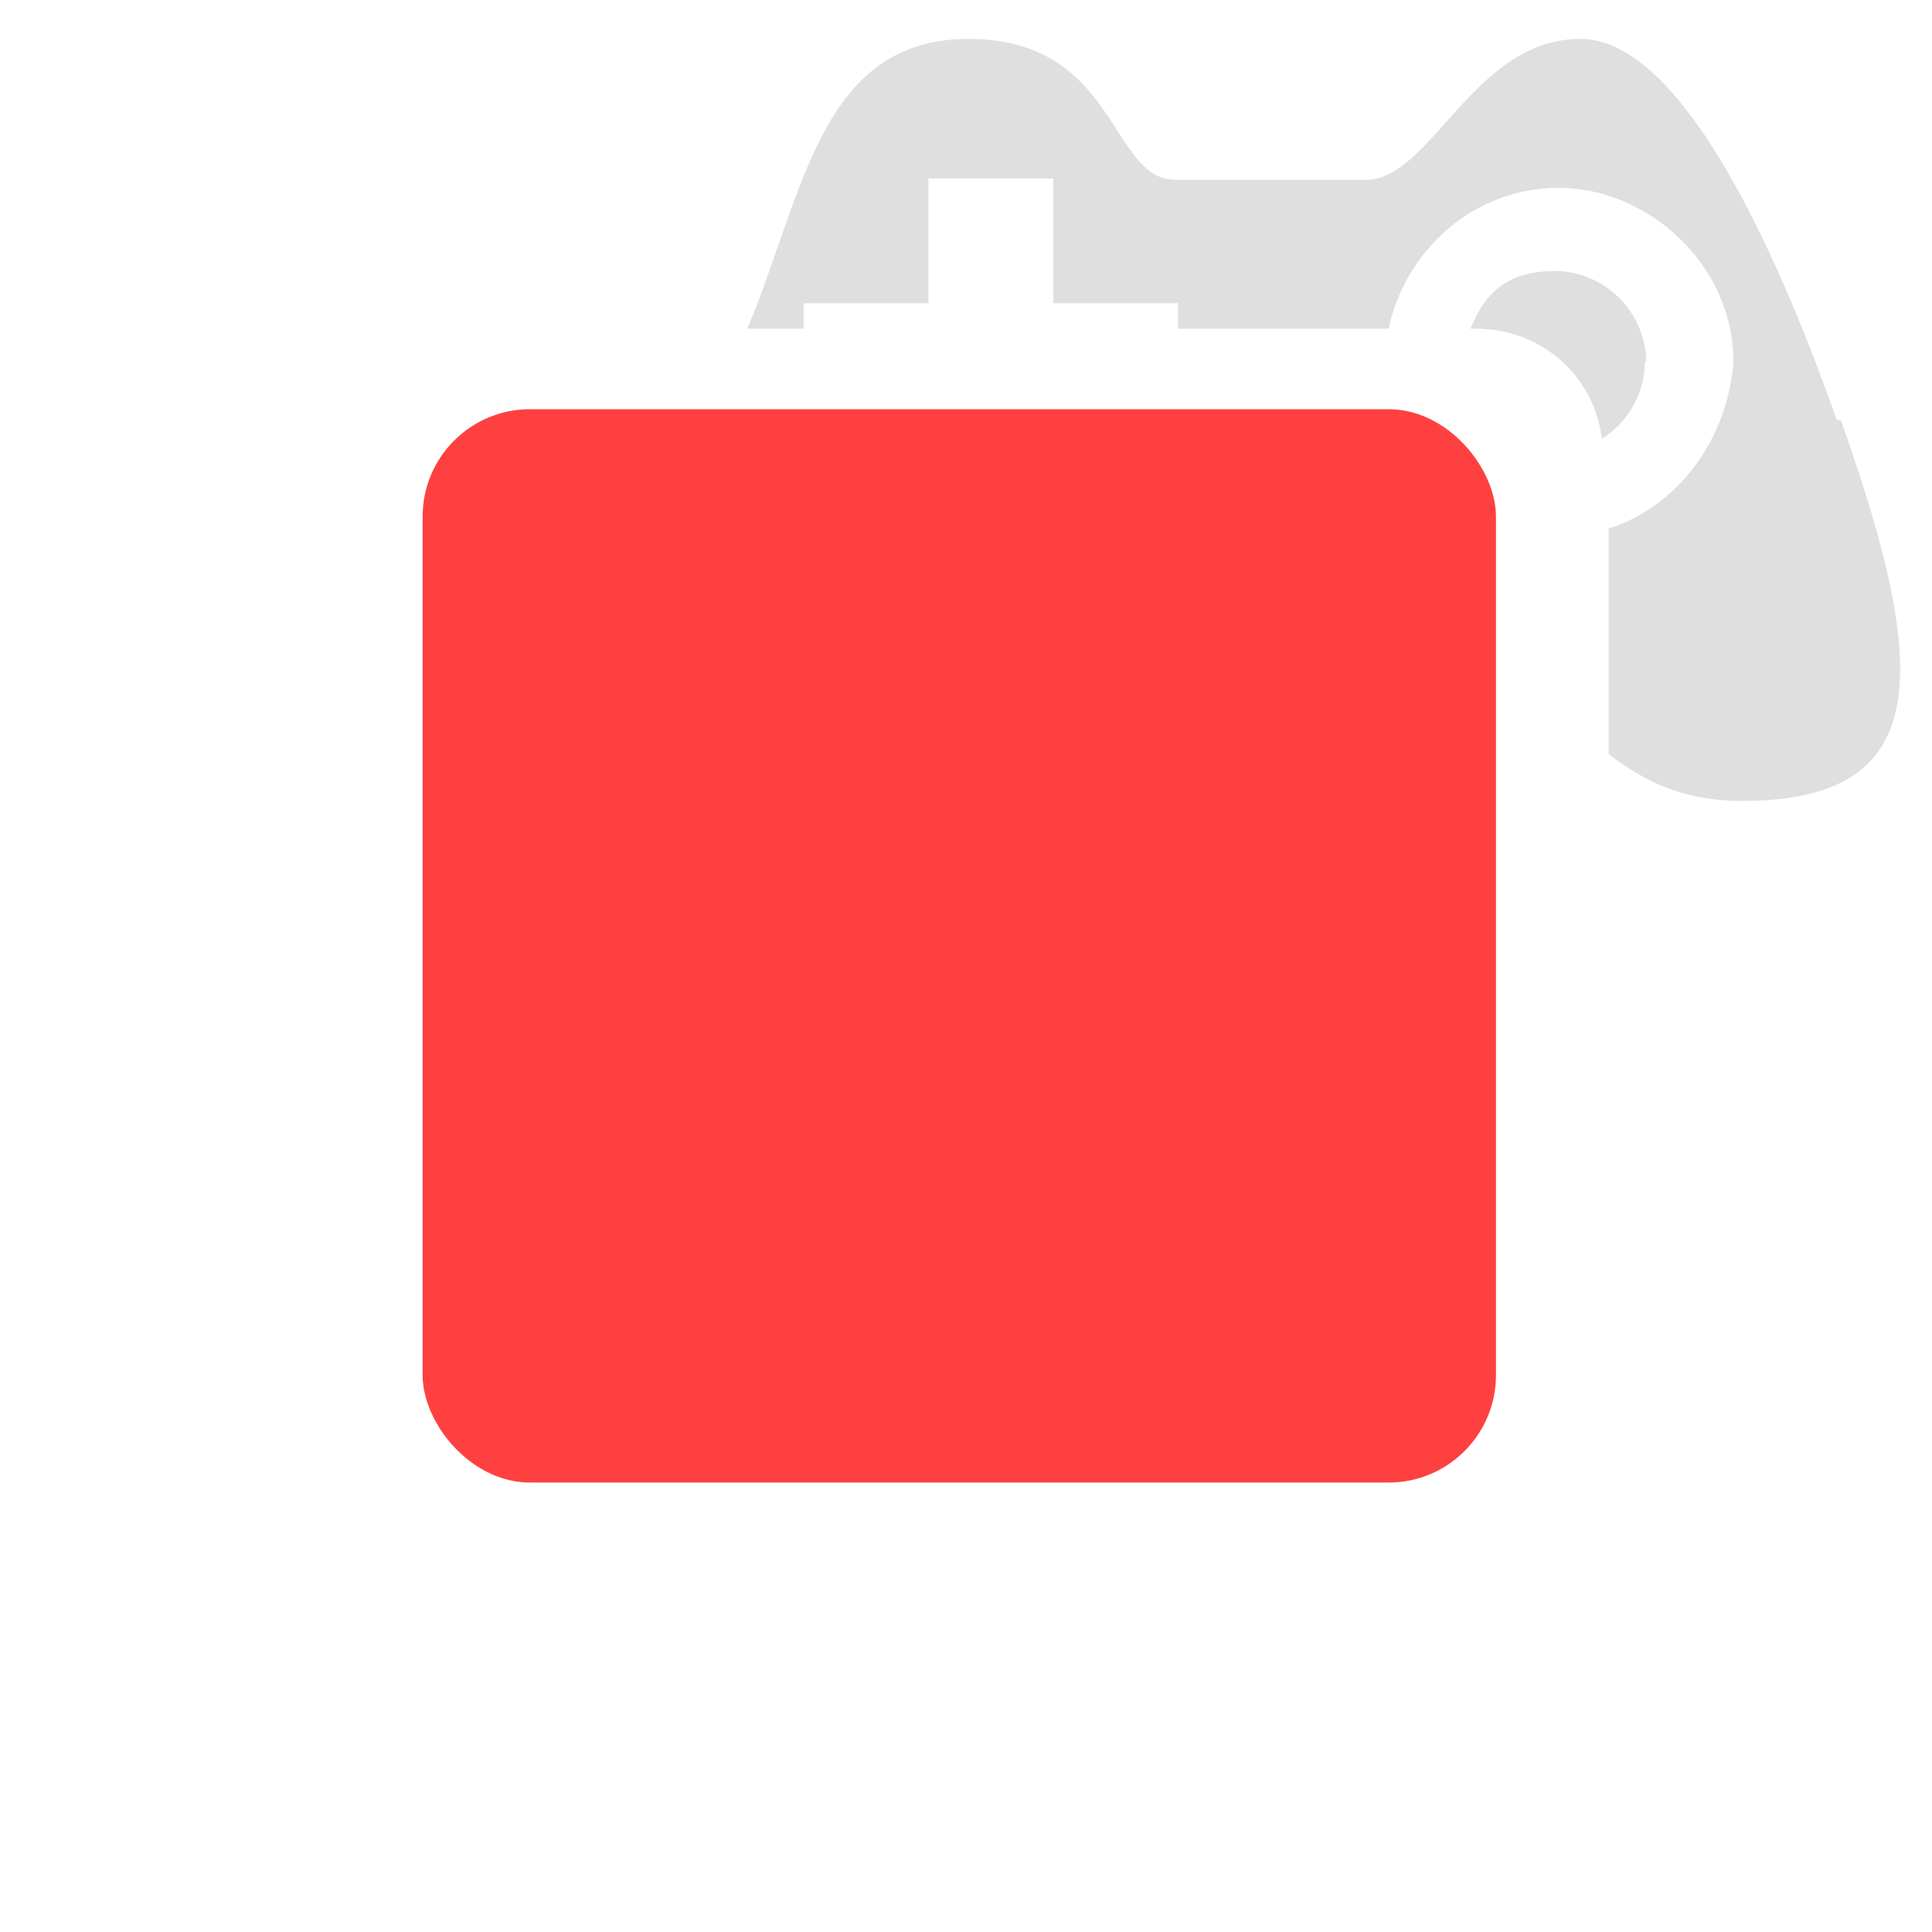 <?xml version="1.0" encoding="UTF-8"?>
<svg xmlns="http://www.w3.org/2000/svg" version="1.1" viewBox="0 0 144 144">
  <defs>
    <style>
      .cls-1 {
        fill: #ff4040;
      }

      .cls-1, .cls-2 {
        stroke-width: 0px;
      }

      .cls-2 {
        fill: #c1c1c1;
        fill-rule: evenodd;
        opacity: .5;
      }
    </style>
  </defs>
  <path class="cls-2" d="M136.9,31.3c-3.7-10.5-11.1-28.4-19.1-28.4s-11.1,10.5-16,10.5h-14.2c-4.9,0-4.3-10.5-15.4-10.5s-12.3,11.6-16.5,21.6h4.2v-1.9h9.3v-9.3h9.3v9.3h9.3v1.9h15.7c1.2-5.7,6.2-10.5,12.7-10.5s13,5.6,13,13c-.5,6-4.3,10.8-9.3,12.4v16.8c2.7,2.1,5.7,3.5,9.9,3.5,14.2,0,14.2-9.3,7.4-28.4Z"/>
  <path class="cls-2" d="M122.7,27c0-3.7-3.1-6.8-6.8-6.8s-5.3,1.8-6.3,4.3h.4c4.9,0,8.8,3.5,9.4,8.2,1.9-1.2,3.2-3.3,3.2-5.8Z"/>
  <rect class="cls-1" x="31.5" y="30.5" width="80" height="80" rx="8" ry="8"/>
</svg>